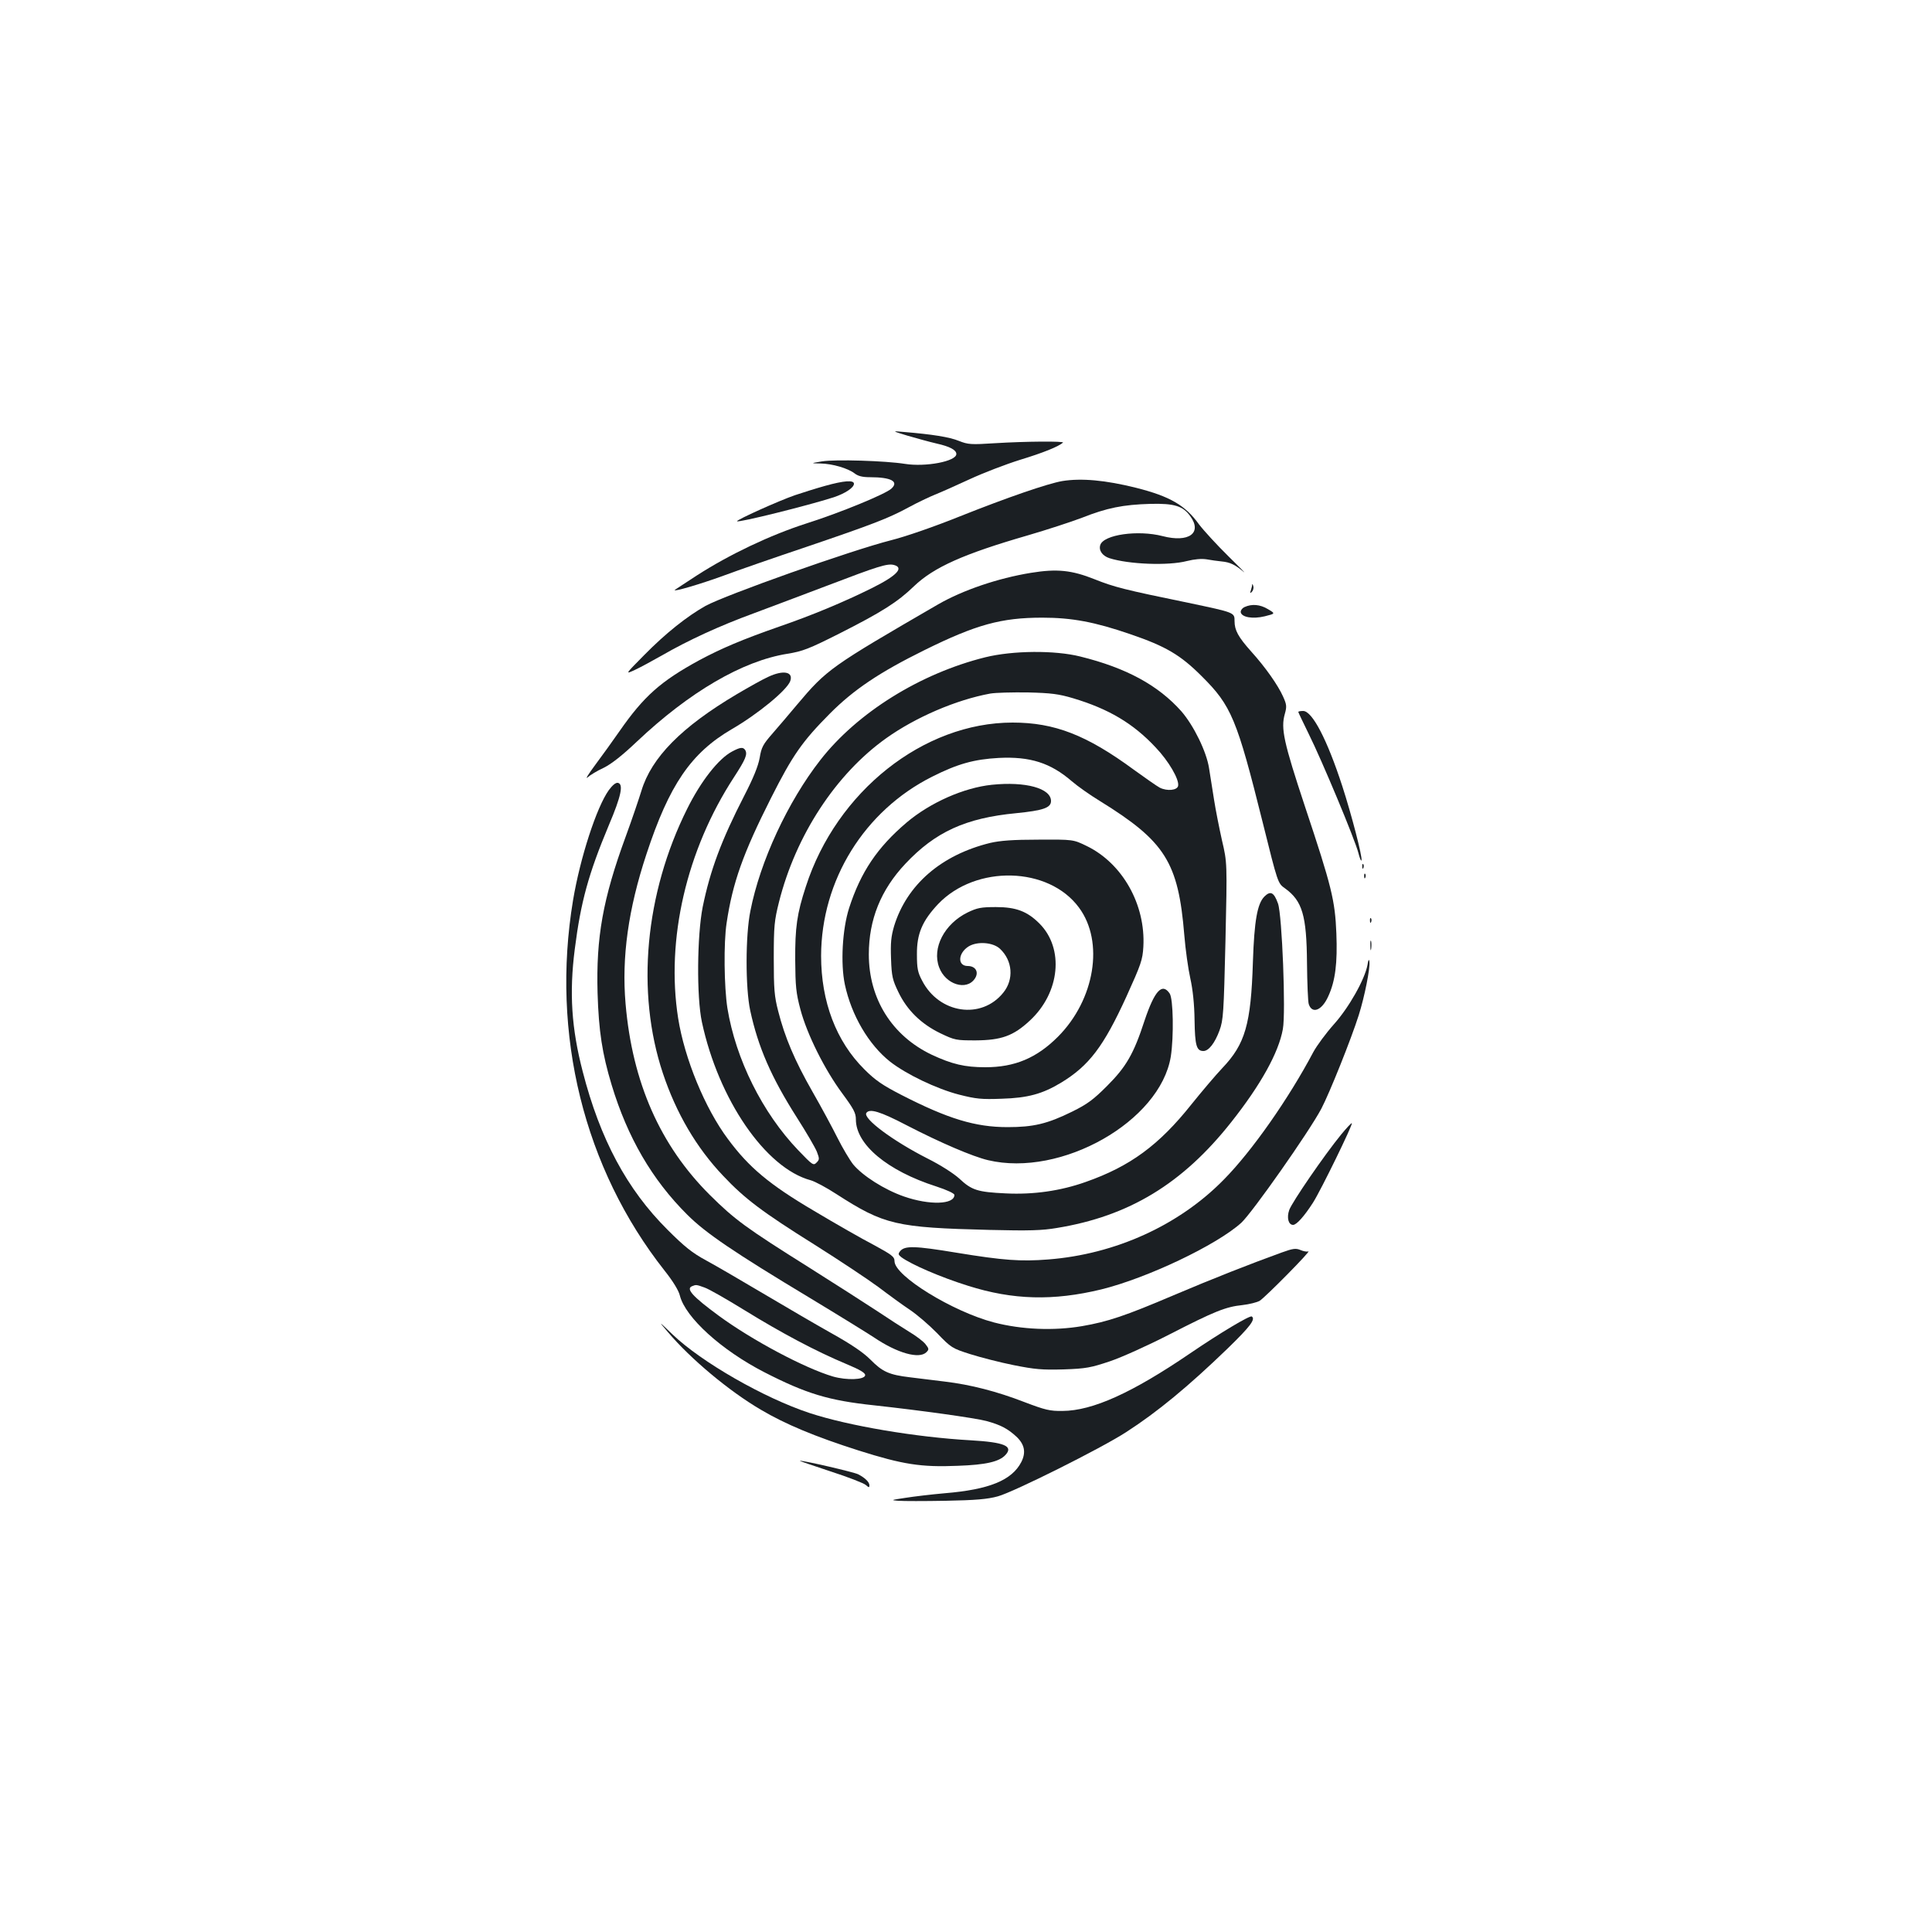 <?xml version="1.0" standalone="no"?>
<!DOCTYPE svg PUBLIC "-//W3C//DTD SVG 20010904//EN"
 "http://www.w3.org/TR/2001/REC-SVG-20010904/DTD/svg10.dtd">
<svg version="1.0" xmlns="http://www.w3.org/2000/svg"
 width="1000pt" height="1000pt" viewBox="0 0 1000 1000"
 preserveAspectRatio="xMidYMid meet">
<g transform="translate(0,1000) scale(0.1,-0.1)"
fill="#1b1f23" stroke="none">
<path d="M4697 7745 c45 -13 113 -32 152 -41 67 -15 101 -33 101 -54 0 -38
-159 -68 -266 -51 -100 16 -359 24 -429 13 -60 -10 -60 -10 -9 -11 63 -1 143
-25 177 -51 18 -14 40 -20 80 -20 109 0 151 -22 111 -59 -30 -28 -265 -125
-442 -181 -186 -60 -395 -159 -566 -269 -60 -39 -110 -72 -113 -74 -12 -13
133 30 251 73 75 28 268 95 429 149 344 117 425 148 532 206 44 24 105 53 135
65 30 12 111 48 180 80 69 32 186 77 260 100 118 36 198 68 222 89 10 8 -190
7 -352 -3 -124 -8 -139 -7 -187 12 -49 20 -138 34 -283 46 -65 6 -65 6 17 -19z"/>
<path d="M5498 7510 c-75 -13 -282 -84 -528 -182 -129 -52 -281 -105 -357
-124 -212 -54 -856 -283 -961 -340 -96 -54 -207 -142 -317 -254 -100 -101
-100 -101 -50 -78 28 13 91 47 142 76 135 78 298 153 473 217 85 32 259 97
385 145 259 99 307 114 341 106 55 -14 17 -55 -111 -119 -147 -73 -310 -141
-481 -200 -192 -67 -300 -113 -414 -174 -200 -109 -287 -186 -413 -367 -34
-49 -91 -128 -126 -175 -35 -47 -53 -76 -40 -65 13 12 51 35 84 50 40 20 95
63 172 136 271 256 546 417 778 454 80 13 111 25 270 105 219 111 300 162 385
244 103 99 258 168 590 264 96 28 222 69 280 91 129 51 212 68 355 72 124 3
168 -11 206 -64 63 -87 -8 -138 -143 -103 -127 33 -306 8 -323 -46 -9 -28 11
-56 47 -68 100 -32 305 -40 401 -15 40 10 76 13 102 9 22 -4 57 -9 78 -11 44
-4 70 -17 113 -53 17 -14 -18 21 -77 79 -59 58 -128 133 -153 166 -71 99 -151
145 -325 189 -160 40 -284 51 -383 35z"/>
<path d="M4270 7485 c-47 -13 -116 -35 -155 -48 -82 -28 -306 -129 -300 -135
8 -8 366 81 500 124 60 20 105 50 105 70 0 20 -50 17 -150 -11z"/>
<path d="M5336 7035 c-172 -28 -353 -90 -480 -163 -557 -323 -576 -336 -731
-520 -38 -46 -95 -112 -126 -148 -50 -57 -58 -72 -67 -127 -8 -43 -32 -103
-81 -198 -117 -228 -175 -383 -214 -574 -29 -148 -32 -464 -4 -595 86 -401
329 -756 563 -819 22 -6 82 -38 134 -72 247 -159 308 -173 792 -185 206 -5
271 -3 348 10 374 61 651 229 903 548 152 192 245 359 267 481 16 85 -4 591
-25 650 -21 59 -39 68 -71 36 -36 -37 -52 -124 -59 -338 -10 -323 -40 -425
-158 -549 -35 -37 -107 -122 -160 -188 -168 -211 -317 -321 -548 -402 -130
-46 -269 -66 -413 -59 -146 7 -176 16 -241 77 -30 27 -97 70 -165 104 -179 91
-333 206 -316 235 16 25 72 8 208 -63 176 -91 342 -162 422 -181 379 -90 891
201 946 536 16 103 13 300 -6 327 -39 57 -78 14 -130 -141 -56 -172 -95 -239
-194 -338 -71 -71 -102 -94 -181 -133 -128 -63 -200 -80 -334 -80 -167 0 -308
43 -550 167 -97 50 -134 75 -191 132 -146 145 -224 350 -224 588 1 391 224
751 575 927 131 66 216 90 345 97 161 8 267 -25 378 -121 29 -25 94 -71 145
-102 338 -209 406 -316 437 -695 6 -74 20 -174 31 -223 13 -58 21 -135 22
-216 2 -132 10 -160 46 -160 27 0 59 41 83 106 20 55 22 88 31 464 9 405 9
405 -18 520 -14 63 -33 158 -41 210 -8 52 -20 126 -26 164 -13 85 -79 220
-143 294 -120 135 -285 225 -524 284 -132 33 -349 31 -491 -4 -338 -84 -663
-287 -854 -532 -168 -215 -312 -525 -362 -781 -26 -127 -26 -398 -1 -515 41
-190 109 -346 242 -555 48 -75 94 -154 103 -176 14 -37 14 -41 -2 -57 -16 -16
-21 -12 -94 64 -186 194 -324 472 -367 736 -17 109 -20 338 -4 441 31 208 85
360 230 647 112 222 162 293 304 436 124 125 259 215 490 329 267 132 397 168
610 168 152 0 271 -22 454 -85 185 -63 261 -108 371 -218 154 -153 182 -221
316 -758 78 -314 78 -314 115 -340 90 -65 112 -140 114 -387 1 -104 5 -200 9
-212 17 -53 68 -34 101 40 37 80 48 173 42 326 -7 171 -24 241 -162 655 -111
335 -126 405 -105 480 11 39 10 49 -9 91 -26 58 -90 150 -165 233 -67 75 -86
110 -86 157 0 45 2 44 -240 95 -331 68 -382 81 -485 122 -118 47 -194 55 -329
33z m218 -649 c184 -55 311 -130 427 -254 68 -71 123 -166 117 -199 -4 -24
-57 -29 -95 -10 -15 8 -75 50 -133 92 -246 181 -412 245 -629 245 -461 0 -911
-356 -1070 -849 -46 -140 -56 -212 -55 -381 1 -134 4 -169 27 -255 34 -128
125 -311 217 -435 59 -80 70 -101 70 -134 0 -130 163 -266 416 -347 55 -18 94
-36 94 -44 0 -50 -129 -54 -261 -8 -101 35 -214 107 -263 166 -18 23 -55 85
-81 137 -26 52 -84 160 -130 240 -92 161 -143 282 -177 416 -20 77 -23 114
-23 274 0 167 3 195 27 291 87 346 295 663 555 848 153 109 363 199 538 231
28 5 115 7 195 6 121 -3 160 -8 234 -30z"/>
<path d="M6481 6973 c0 -6 -4 -20 -7 -30 -5 -14 -4 -15 5 -7 7 7 11 20 8 30
-3 11 -5 14 -6 7z"/>
<path d="M6442 6858 c-13 -6 -21 -18 -20 -27 5 -26 62 -36 124 -21 56 14 56
14 17 37 -41 25 -84 28 -121 11z"/>
<path d="M3975 6496 c-27 -12 -100 -53 -161 -89 -287 -170 -442 -328 -494
-500 -12 -39 -48 -146 -81 -236 -119 -324 -154 -524 -146 -811 6 -197 24 -314
73 -476 82 -271 209 -490 391 -671 95 -95 239 -193 638 -433 149 -90 296 -181
328 -202 121 -82 235 -114 272 -77 14 14 14 18 -5 42 -11 14 -49 43 -83 63
-34 21 -109 69 -167 108 -58 38 -215 139 -350 224 -328 206 -386 248 -516 377
-257 256 -401 582 -436 989 -21 241 14 491 108 775 118 359 231 524 442 647
136 79 284 201 302 248 18 49 -35 60 -115 22z"/>
<path d="M6720 6315 c0 -3 25 -54 54 -114 67 -134 240 -548 257 -616 7 -27 14
-45 16 -38 6 16 -52 238 -99 383 -79 243 -156 390 -203 390 -14 0 -25 -2 -25
-5z"/>
<path d="M3789 6110 c-70 -37 -161 -153 -232 -296 -219 -439 -266 -949 -126
-1369 69 -207 174 -386 312 -531 112 -119 204 -188 474 -357 127 -80 276 -179
330 -219 54 -41 127 -94 163 -118 36 -24 99 -78 140 -120 73 -76 78 -79 172
-109 54 -17 155 -43 225 -57 111 -22 146 -25 258 -22 117 4 141 9 240 42 62
21 197 82 310 140 232 119 289 142 376 151 35 4 75 14 89 22 29 18 271 263
252 256 -7 -3 -25 0 -41 7 -24 10 -39 8 -97 -13 -163 -59 -354 -134 -559 -221
-251 -107 -341 -137 -474 -160 -147 -25 -313 -18 -456 19 -214 56 -515 241
-515 317 0 23 -13 33 -107 84 -60 31 -200 111 -312 178 -229 135 -335 224
-443 370 -119 159 -225 417 -258 626 -64 407 43 870 289 1247 61 94 71 119 58
141 -11 16 -25 15 -68 -8z"/>
<path d="M3151 5910 c-63 -88 -148 -349 -185 -570 -115 -693 56 -1387 474
-1917 43 -54 73 -103 79 -129 29 -114 216 -283 438 -397 217 -111 332 -146
568 -171 238 -26 519 -65 580 -81 74 -20 112 -40 158 -83 41 -40 48 -81 23
-130 -49 -94 -166 -142 -396 -161 -69 -6 -161 -17 -205 -24 -74 -11 -76 -12
-35 -15 25 -2 135 -2 245 0 154 3 216 8 270 23 81 22 536 249 665 333 161 104
320 235 526 434 115 112 144 150 123 164 -11 6 -165 -86 -319 -191 -301 -205
-505 -297 -660 -298 -66 -1 -90 5 -198 46 -142 55 -278 90 -412 106 -52 6
-133 16 -179 22 -110 13 -144 29 -206 92 -36 36 -97 78 -201 136 -82 46 -241
139 -354 206 -113 67 -245 144 -295 171 -72 39 -112 71 -200 159 -210 209
-349 469 -439 819 -58 223 -70 407 -41 633 31 245 71 390 176 641 65 153 77
214 47 220 -11 2 -28 -12 -47 -38z m495 -2574 c22 -7 116 -61 210 -119 190
-117 367 -211 522 -276 77 -32 102 -48 100 -60 -5 -23 -95 -26 -166 -6 -146
43 -419 188 -592 315 -136 100 -172 140 -137 153 19 8 22 8 63 -7z"/>
<path d="M5134 5938 c-145 -15 -319 -92 -441 -195 -152 -129 -238 -257 -298
-443 -35 -109 -45 -287 -22 -396 34 -159 123 -311 234 -399 83 -65 241 -141
358 -171 87 -22 115 -25 220 -21 135 4 211 25 307 83 145 88 220 187 338 445
76 168 84 190 88 259 12 218 -108 431 -293 521 -70 34 -70 34 -250 33 -133 0
-198 -5 -250 -17 -253 -62 -431 -216 -497 -430 -16 -55 -19 -87 -16 -170 3
-91 8 -110 38 -172 45 -94 118 -165 217 -213 75 -36 82 -37 183 -37 133 1 195
23 280 102 157 145 179 374 50 503 -63 63 -121 85 -225 85 -78 0 -97 -4 -147
-28 -120 -59 -185 -184 -147 -284 33 -89 142 -123 185 -58 22 33 4 65 -37 65
-54 0 -51 66 4 101 45 28 127 22 163 -12 65 -61 73 -158 17 -227 -113 -141
-332 -109 -420 62 -23 43 -27 64 -27 136 -1 107 28 174 110 261 195 204 572
195 729 -19 131 -177 82 -476 -109 -668 -110 -110 -223 -158 -376 -158 -107 0
-173 16 -278 65 -205 98 -325 289 -325 519 0 180 62 334 189 469 155 165 312
237 574 262 140 14 180 28 180 63 0 66 -132 102 -306 84z"/>
<path d="M7051 5514 c0 -11 3 -14 6 -6 3 7 2 16 -1 19 -3 4 -6 -2 -5 -13z"/>
<path d="M7061 5464 c0 -11 3 -14 6 -6 3 7 2 16 -1 19 -3 4 -6 -2 -5 -13z"/>
<path d="M7091 5234 c0 -11 3 -14 6 -6 3 7 2 16 -1 19 -3 4 -6 -2 -5 -13z"/>
<path d="M7093 5105 c0 -22 2 -30 4 -17 2 12 2 30 0 40 -3 9 -5 -1 -4 -23z"/>
<path d="M7078 5005 c-14 -74 -95 -219 -174 -307 -41 -46 -88 -110 -106 -143
-128 -242 -318 -513 -463 -660 -232 -237 -562 -387 -910 -414 -142 -11 -230
-5 -474 35 -217 36 -268 37 -292 8 -11 -14 -10 -18 6 -31 51 -38 207 -105 345
-148 233 -74 442 -79 690 -19 239 59 598 230 725 345 57 53 349 468 414 590
43 82 154 359 194 485 30 95 60 245 55 277 -2 15 -6 10 -10 -18z"/>
<path d="M6942 4128 c-87 -106 -255 -351 -269 -391 -14 -40 -4 -77 20 -77 18
0 58 45 103 115 42 66 207 405 201 411 -2 3 -27 -24 -55 -58z"/>
<path d="M3458 3104 c117 -138 314 -303 479 -400 128 -76 285 -141 508 -212
228 -72 322 -87 512 -79 145 5 216 21 248 57 41 45 -7 65 -180 75 -285 16
-633 75 -834 141 -237 78 -562 265 -710 407 -75 72 -75 72 -23 11z"/>
<path d="M4299 2384 c90 -29 172 -61 182 -70 16 -14 19 -15 19 -2 0 17 -23 39
-58 57 -20 11 -288 73 -302 70 -3 -1 69 -25 159 -55z"/>
</g>
</svg>

